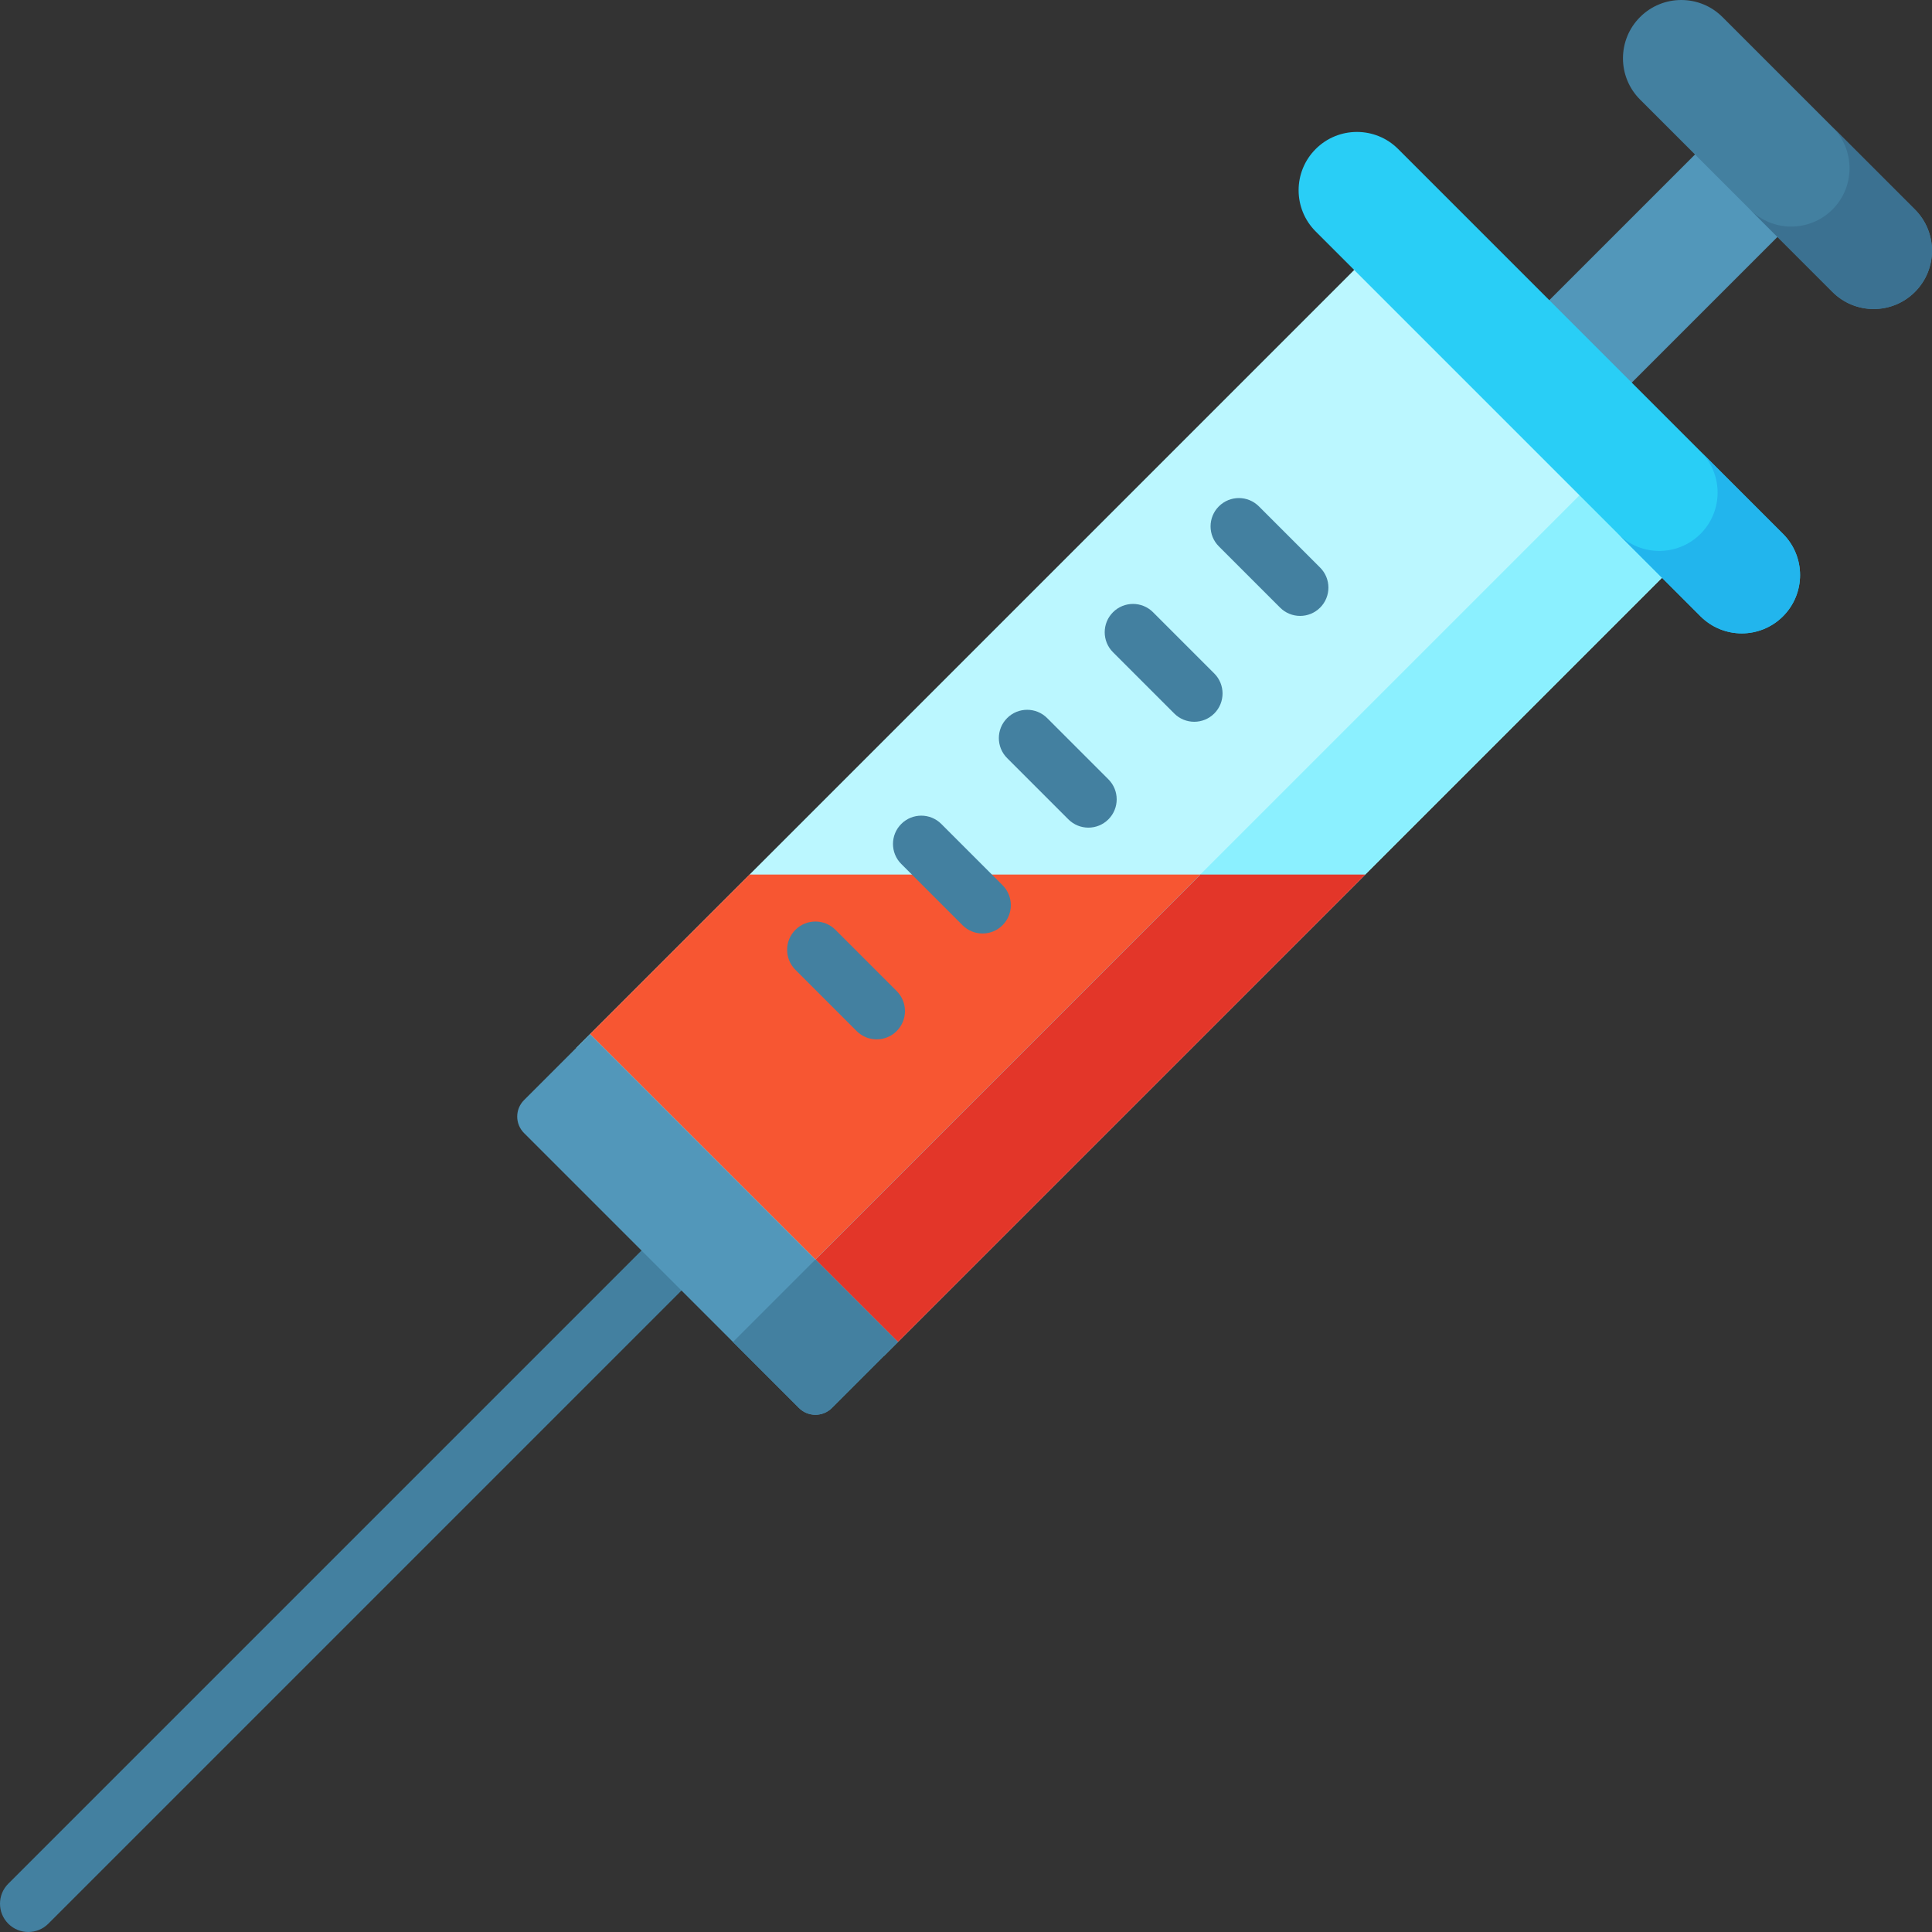<svg id="Layer_1" enable-background="new 0 0 512 512" height="512" viewBox="0 0 512 512" width="512" xmlns="http://www.w3.org/2000/svg"><rect x="0" y="0" width="512" height="512" fill="#333333" stroke="none"/><g><path d="m405.866 55.726h69.91v30.905h-69.91z" fill="#5297ba" transform="matrix(.707 -.707 .707 .707 78.783 332.555)"/><path d="m187.909 324.091c-2.929-2.929-7.678-2.929-10.606 0l-175.106 175.106c-2.929 2.929-2.929 7.678 0 10.606 1.464 1.465 3.384 2.197 5.303 2.197s3.839-.732 5.303-2.197l175.106-175.106c2.93-2.928 2.93-7.677 0-10.606z" fill="#4380a0"/><path d="m447.723 145.857-213.43 213.44-81.59-81.59 213.44-213.43z" fill="#bbf7ff"/><path d="m361.81 231.77-123.859 123.869-81.59-81.59 42.279-42.279z" fill="#f75632"/><path d="m179.163 226.197h301.839v30.904h-301.839z" fill="#8bf0ff" transform="matrix(.707 -.707 .707 .707 -74.191 304.191)"/><path d="m237.949 355.637 123.861-123.867h-43.701l-102.013 102.013z" fill="#e33629"/><path d="m450.655 163.327-101.983-101.983c-6.035-6.035-6.035-15.819 0-21.853 6.035-6.035 15.819-6.035 21.853 0l101.983 101.983c6.035 6.035 6.035 15.819 0 21.853-6.034 6.035-15.818 6.035-21.853 0z" fill="#29cef6"/><path d="m472.509 141.474-21.853-21.853c6.035 6.035 6.035 15.819 0 21.853-6.035 6.035-15.819 6.035-21.853 0l21.853 21.853c6.035 6.035 15.819 6.035 21.853 0 6.034-6.035 6.034-15.819 0-21.853z" fill="#22b5ed"/><path d="m434.629 4.526c6.035-6.035 15.819-6.035 21.853 0l50.991 50.991c6.035 6.035 6.035 15.819 0 21.853-6.035 6.035-15.819 6.035-21.853 0l-50.991-50.991c-6.034-6.034-6.034-15.818 0-21.853z" fill="#4380a0"/><path d="m507.474 55.517-21.853-21.853c6.035 6.035 6.035 15.819 0 21.853-6.035 6.035-15.819 6.035-21.853 0l21.853 21.853c6.035 6.035 15.819 6.035 21.853 0 6.035-6.034 6.035-15.818 0-21.853z" fill="#3b7191"/><path d="m211.724 373.12-72.845-72.845c-2.414-2.414-2.414-6.328 0-8.741l17.483-17.483 81.586 81.586-17.483 17.483c-2.413 2.414-6.327 2.414-8.741 0z" fill="#5297ba"/><g fill="#4380a0"><path d="m216.095 333.784-21.853 21.853 17.483 17.483c2.414 2.414 6.328 2.414 8.741 0l17.483-17.483z"/><g><path d="m221.398 246.408c-2.928-2.929-7.677-2.929-10.606 0s-2.929 7.677 0 10.606l16.23 16.23c1.464 1.465 3.384 2.197 5.303 2.197s3.839-.732 5.303-2.197c2.929-2.929 2.929-7.677 0-10.606z"/><path d="m249.453 218.354c-2.929-2.93-7.678-2.929-10.606 0-2.929 2.929-2.929 7.678 0 10.606l16.23 16.23c1.464 1.465 3.384 2.197 5.303 2.197s3.839-.732 5.304-2.197c2.929-2.929 2.929-7.678 0-10.606z"/><path d="m277.508 190.299c-2.93-2.929-7.679-2.929-10.606 0-2.93 2.929-2.93 7.677-.001 10.606l16.229 16.23c1.465 1.465 3.384 2.197 5.304 2.197 1.919 0 3.839-.732 5.304-2.197 2.929-2.929 2.929-7.677 0-10.606z"/><path d="m305.563 162.245c-2.929-2.929-7.678-2.93-10.606 0-2.93 2.929-2.93 7.677-.001 10.606l16.229 16.23c1.465 1.465 3.384 2.197 5.304 2.197 1.919 0 3.839-.732 5.304-2.197 2.929-2.929 2.929-7.677 0-10.606z"/><path d="m349.847 150.42-16.231-16.23c-2.928-2.93-7.677-2.929-10.606 0s-2.929 7.678 0 10.606l16.231 16.23c1.464 1.465 3.384 2.197 5.303 2.197s3.839-.732 5.304-2.197c2.927-2.929 2.927-7.677-.001-10.606z"/></g></g></g></svg>